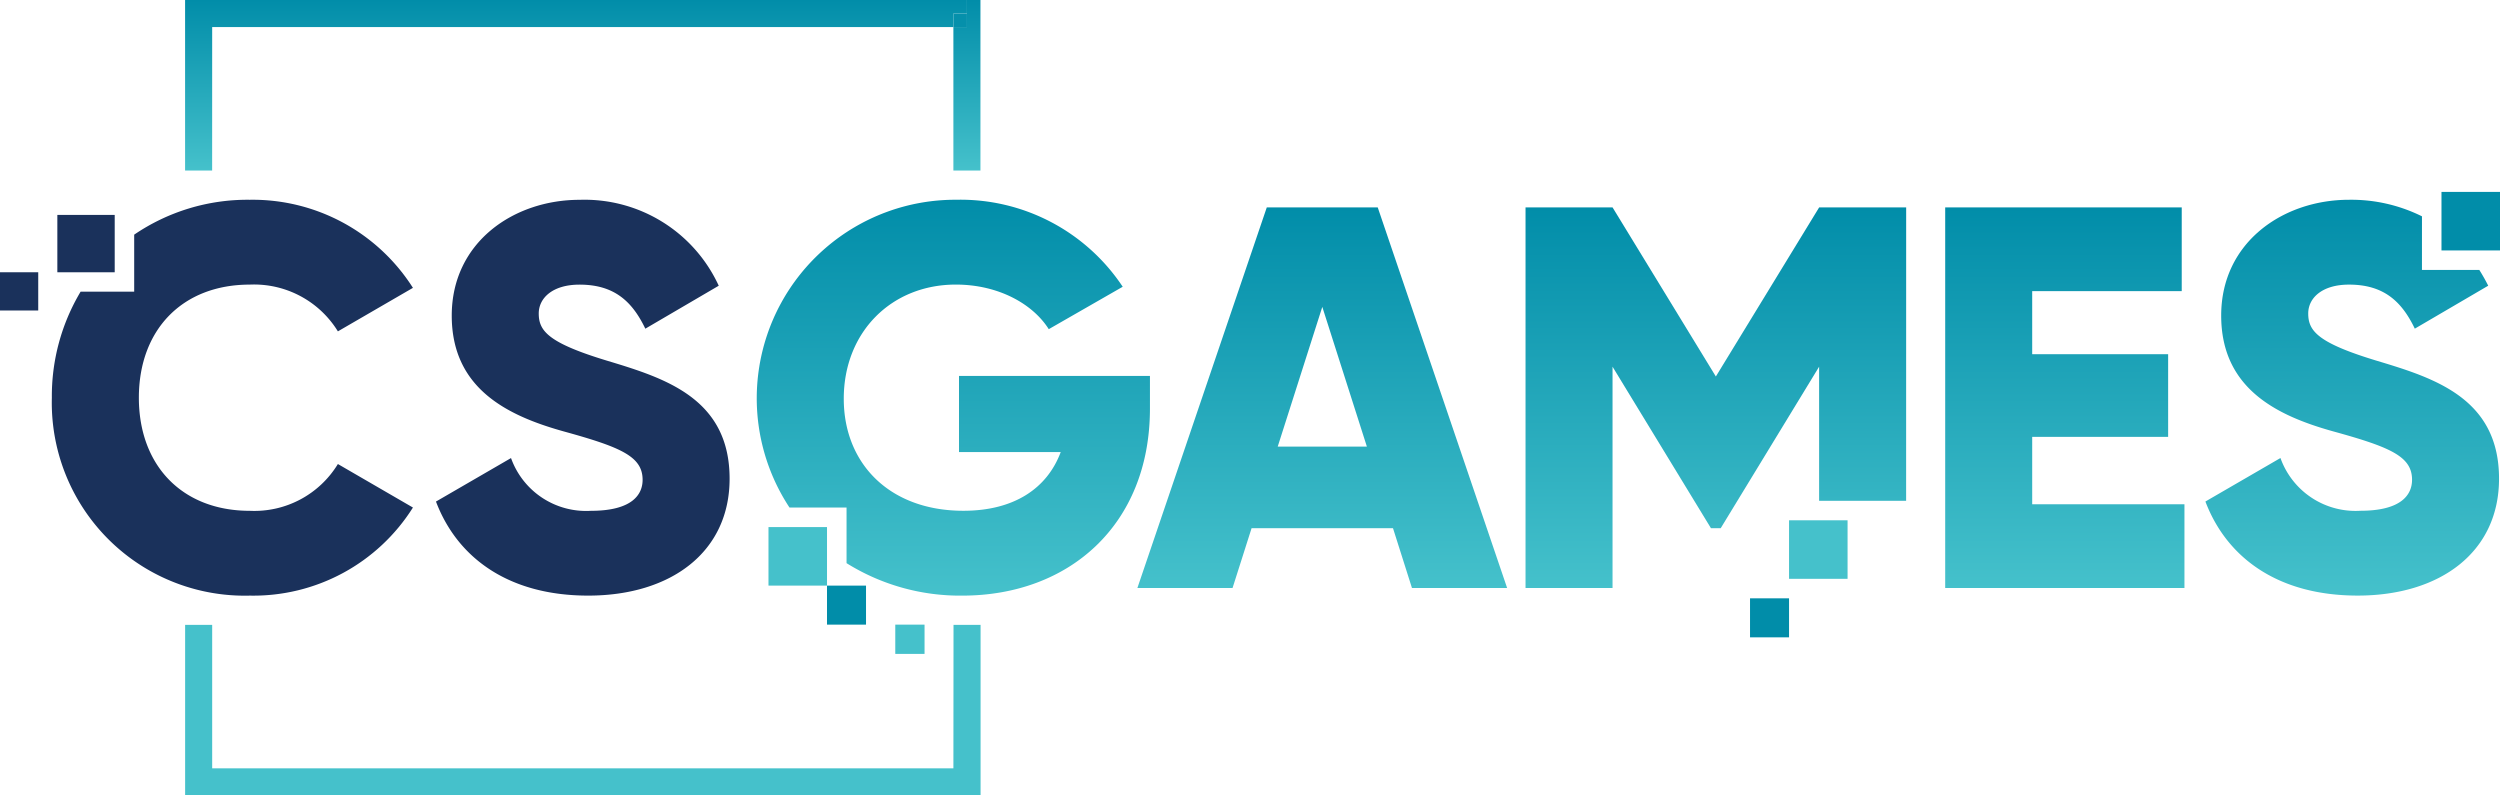 <svg xmlns="http://www.w3.org/2000/svg" width="231" height="73.496"><defs><linearGradient id="a" x1=".5" x2=".5" y2="1" gradientUnits="objectBoundingBox"><stop offset="0" stop-color="#018da9"/><stop offset="1" stop-color="#45c1cb"/></linearGradient><linearGradient id="b" x1="-.451" y1="-9.364" x2="-.45" y2="-9.364" gradientUnits="objectBoundingBox"><stop offset="0" stop-color="#018da9"/><stop offset=".227" stop-color="#199fb5"/><stop offset=".513" stop-color="#31b2c1"/><stop offset=".778" stop-color="#3fbdc8"/><stop offset="1" stop-color="#45c1cb"/></linearGradient></defs><path d="M318.08 276.046h-1.252V289.3h2.5v-15.757h-1.248v2.5z" transform="translate(-228.735 -273.543)" fill="url(#a)"/><path fill="#0590ab" d="M88.094 1.252h1.252v1.252h-1.252z"/><path d="M103.647 276.046h68.489v-1.252h1.252v-1.252h-72.244V289.3h2.5z" transform="translate(-84.042 -273.543)" fill="url(#a)"/><path d="M172.136 462.218h-68.489v-13.252h-2.5v15.755h73.5v-15.755h-2.5z" transform="translate(-84.042 -391.226)" fill="url(#b)"/><path fill="#018da9" d="M76.415 54.111h3.605v3.605h-3.605z"/><path d="M40.284 46.344l6.934-4.019a7.368 7.368 0 007.386 4.874c3.818 0 4.773-1.508 4.773-2.864 0-2.161-2.01-3.015-7.286-4.472-5.225-1.457-10.35-3.97-10.35-10.7 0-6.783 5.728-10.7 11.807-10.7a13.642 13.642 0 0112.863 7.938l-6.783 3.969c-1.206-2.512-2.864-4.07-6.08-4.07-2.512 0-3.768 1.256-3.768 2.663 0 1.608.854 2.713 6.33 4.371 5.326 1.608 11.305 3.467 11.305 10.9 0 6.783-5.426 10.8-13.064 10.8-7.385.001-12.108-3.514-14.067-8.69z" fill="#1a315b"/><path d="M392.1 361.405h-13.067l-1.759 5.527h-8.793l11.958-35.171h10.25l11.958 35.171h-8.793zm-2.412-7.537l-4.12-12.913-4.12 12.913z" transform="translate(-263.387 -312.599)" fill="url(#a)"/><path d="M617.357 359.194v7.738H595.25v-35.171h21.856v7.739h-13.817v5.828h12.561v7.637h-12.561v6.23z" transform="translate(-415.514 -312.599)" fill="url(#a)"/><path d="M23.081 47.199c-6.23 0-10.25-4.17-10.25-10.451s4.02-10.451 10.25-10.451a9.093 9.093 0 018.14 4.321l6.934-4.02a17.542 17.542 0 00-15.074-8.139 18.581 18.581 0 00-10.682 3.224v5.27H7.447a18.8 18.8 0 00-2.656 9.795 17.829 17.829 0 0018.29 18.287 17.417 17.417 0 0015.074-8.139l-6.934-4.02a9.036 9.036 0 01-8.14 4.323z" fill="#1a315b"/><path d="M5.299 19.858v5.3h5.3v-5.3zM0 25.157h3.533v3.533H0z" fill="#1a315b"/><path d="M280.308 345.9v7.034h9.4c-1.256 3.366-4.321 5.427-8.994 5.427-6.833 0-11.054-4.371-11.054-10.35 0-6.18 4.422-10.551 10.35-10.551 3.97 0 7.135 1.809 8.592 4.12l6.833-3.919a17.992 17.992 0 00-15.375-8.039 18.347 18.347 0 00-15.414 28.441h5.271v5.137a19.785 19.785 0 0010.7 3c9.848 0 17.334-6.532 17.334-17.284V345.9z" transform="translate(-191.696 -311.165)" fill="url(#a)"/><path d="M74.333 48.702h-3.325v5.408h5.408v-5.408zM82.724 57.716h2.704v2.704h-2.704z" fill="#45c1cb"/><path d="M688.311 331.154a14.672 14.672 0 00-6.745-1.53c-6.08 0-11.807 3.919-11.807 10.7 0 6.733 5.125 9.245 10.35 10.7 5.276 1.457 7.285 2.311 7.285 4.472 0 1.356-.954 2.864-4.773 2.864a7.367 7.367 0 01-7.386-4.874l-6.934 4.019c1.96 5.175 6.683 8.692 14.068 8.692 7.637 0 13.063-4.02 13.063-10.8 0-7.436-5.979-9.3-11.3-10.9-5.477-1.658-6.331-2.764-6.331-4.371 0-1.407 1.256-2.663 3.768-2.663 3.215 0 4.874 1.558 6.08 4.07l6.783-3.969a16.642 16.642 0 00-.822-1.456h-5.3z" transform="translate(-464.521 -311.165)" fill="url(#a)"/><path d="M225.593 17.732v5.408h5.408v-5.408z" fill="#018da9"/><path d="M512.612 331.761h-8.039l-9.546 15.626-9.546-15.626h-8.039v35.171h8.039v-20.45l9.094 14.923h.9l9.094-14.923v12.388h8.039z" transform="translate(-336.482 -312.599)" fill="url(#a)"/><path fill="#45c1cb" d="M165.308 48.075h1.31v5.408h-1.31zM166.618 48.075h1.473v5.408h-1.473zM168.091 48.075h2.624v5.408h-2.624z"/><path fill="#018da9" d="M161.703 55.285h3.605v3.605h-3.605z"/></svg>